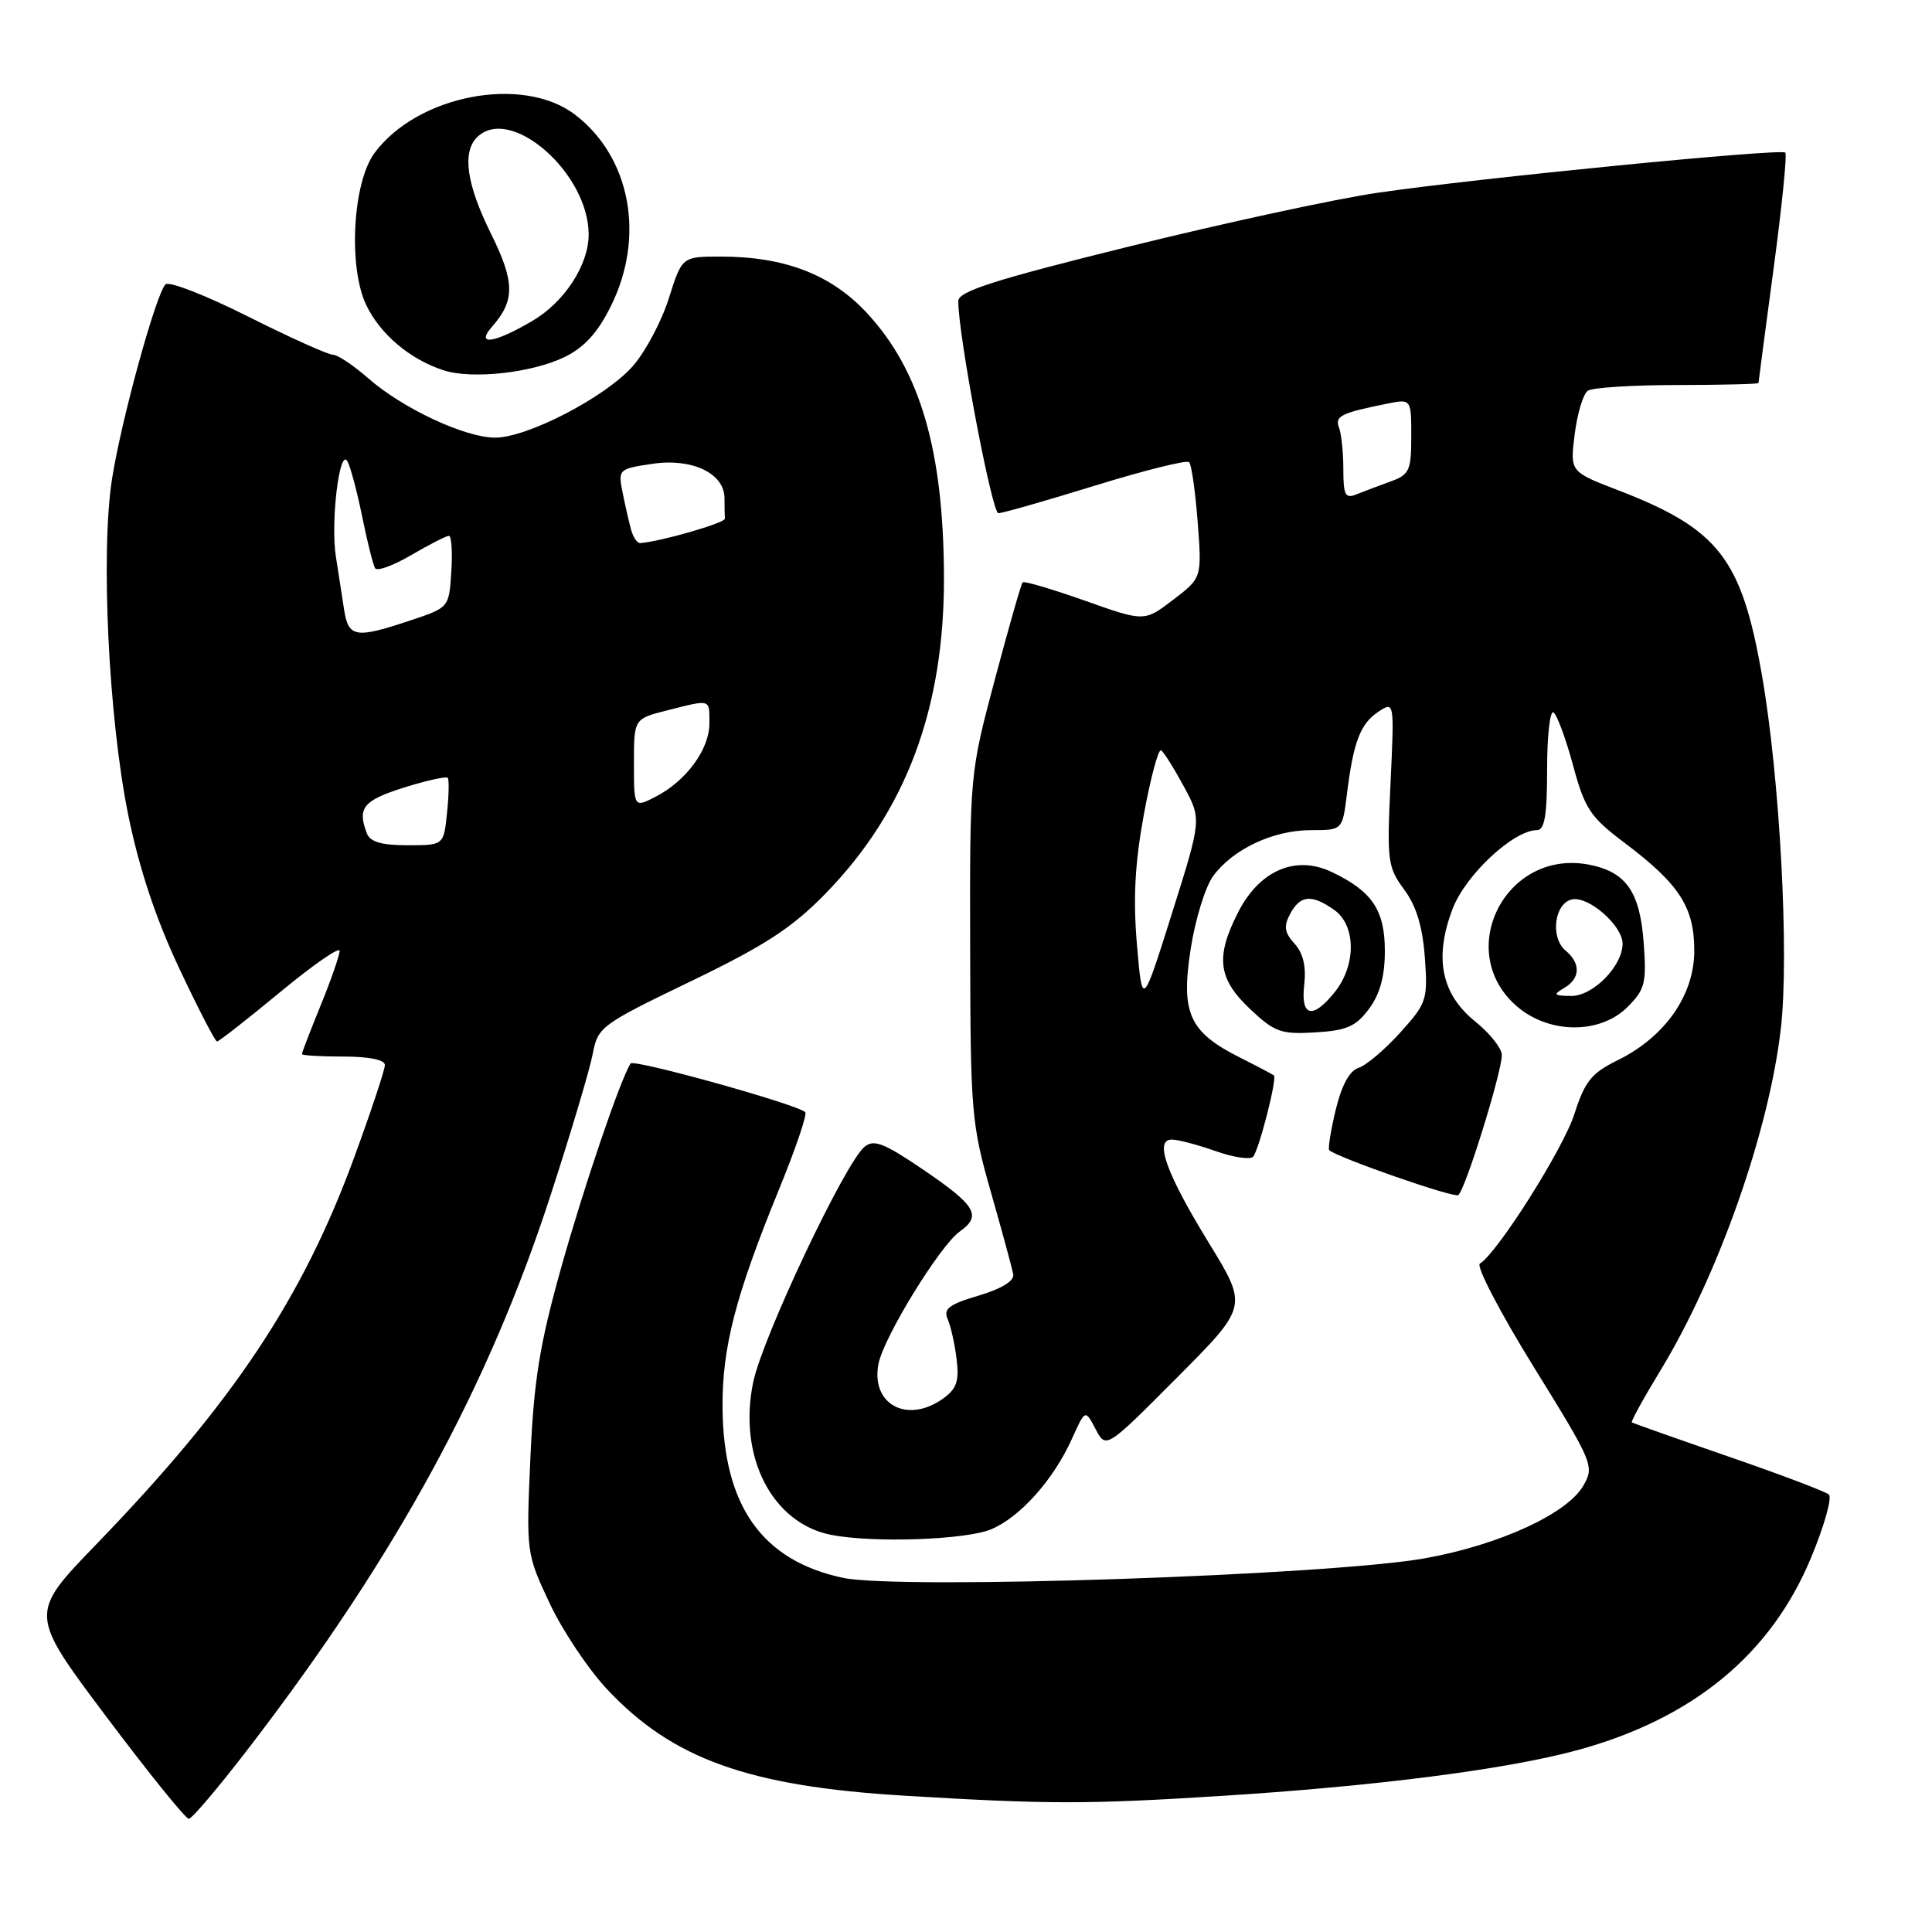<?xml version="1.0" encoding="UTF-8" standalone="no"?>
<!DOCTYPE svg PUBLIC "-//W3C//DTD SVG 1.1//EN" "http://www.w3.org/Graphics/SVG/1.1/DTD/svg11.dtd" >
<svg xmlns="http://www.w3.org/2000/svg" xmlns:xlink="http://www.w3.org/1999/xlink" version="1.1" viewBox="0 0 256 256">
 <g >
 <path fill="currentColor"
d=" M 33.25 231.25 C 52.55 206.05 64.72 183.72 72.94 158.42 C 75.64 150.13 78.16 141.68 78.54 139.65 C 79.21 136.08 79.62 135.77 91.53 130.03 C 101.37 125.28 104.93 122.96 109.35 118.44 C 120.07 107.46 125.15 93.85 125.08 76.36 C 125.01 59.68 121.95 49.16 114.95 41.56 C 110.19 36.39 104.03 34.00 95.50 34.00 C 90.37 34.00 90.37 34.00 88.62 39.54 C 87.66 42.58 85.52 46.61 83.87 48.49 C 80.26 52.61 69.87 58.00 65.59 57.99 C 61.59 57.98 53.34 54.11 48.80 50.13 C 46.84 48.41 44.72 47.00 44.10 47.00 C 43.47 47.00 38.41 44.72 32.85 41.93 C 27.29 39.14 22.38 37.22 21.93 37.68 C 20.66 38.97 16.08 55.62 14.85 63.42 C 13.32 73.16 14.38 95.16 17.00 108.03 C 18.44 115.08 20.63 121.68 23.72 128.25 C 26.24 133.61 28.51 138.00 28.76 138.00 C 29.01 138.00 32.77 135.06 37.11 131.47 C 41.45 127.88 45.00 125.41 45.00 125.99 C 45.00 126.57 43.88 129.81 42.50 133.19 C 41.12 136.58 40.00 139.49 40.00 139.67 C 40.00 139.85 42.48 140.00 45.50 140.00 C 48.91 140.00 51.00 140.43 51.00 141.12 C 51.00 141.74 49.17 147.26 46.93 153.37 C 40.07 172.09 30.85 185.92 12.72 204.67 C 3.86 213.84 3.86 213.84 14.05 227.42 C 19.66 234.89 24.59 241.00 25.02 241.00 C 25.44 241.00 29.15 236.61 33.25 231.25 Z  M 161.50 237.99 C 182.15 236.70 199.58 234.47 208.99 231.91 C 224.28 227.75 234.63 219.25 239.95 206.46 C 241.72 202.22 242.79 198.43 242.33 198.03 C 241.87 197.63 235.88 195.36 229.00 192.99 C 222.12 190.61 216.38 188.58 216.23 188.48 C 216.07 188.37 217.78 185.27 220.02 181.59 C 227.72 168.92 234.43 149.83 235.98 136.21 C 237.09 126.41 235.84 103.07 233.47 89.49 C 230.76 73.95 227.74 70.08 214.26 64.90 C 208.03 62.50 208.03 62.50 208.66 57.50 C 209.01 54.75 209.79 52.17 210.40 51.77 C 211.00 51.36 216.34 51.02 222.25 51.02 C 228.16 51.01 233.00 50.89 233.01 50.75 C 233.01 50.61 233.91 43.79 235.01 35.59 C 236.11 27.39 236.81 20.47 236.56 20.22 C 235.98 19.65 195.79 23.60 182.50 25.55 C 177.00 26.35 162.26 29.54 149.75 32.63 C 131.79 37.07 127.00 38.60 126.98 39.88 C 126.93 44.21 131.43 68.00 132.29 68.00 C 132.84 68.00 138.62 66.35 145.14 64.33 C 151.66 62.32 157.26 60.92 157.57 61.24 C 157.88 61.55 158.39 65.13 158.70 69.19 C 159.26 76.57 159.26 76.57 155.44 79.48 C 151.63 82.39 151.63 82.39 143.75 79.59 C 139.41 78.06 135.70 76.96 135.51 77.16 C 135.31 77.35 133.66 83.14 131.83 90.01 C 128.51 102.48 128.50 102.54 128.55 125.50 C 128.59 147.45 128.72 148.93 131.31 158.00 C 132.80 163.22 134.13 168.12 134.26 168.87 C 134.41 169.73 132.69 170.78 129.66 171.68 C 125.73 172.84 124.97 173.43 125.58 174.81 C 125.99 175.74 126.52 178.13 126.76 180.13 C 127.11 183.07 126.75 184.06 124.87 185.38 C 120.14 188.69 115.34 186.04 116.41 180.69 C 117.12 177.13 124.55 165.05 127.16 163.19 C 130.11 161.10 129.34 159.77 122.50 155.10 C 117.15 151.46 115.80 150.92 114.55 151.96 C 111.96 154.11 101.03 177.22 99.80 183.16 C 97.77 192.96 102.27 201.80 110.09 203.37 C 115.62 204.47 127.95 204.05 131.33 202.64 C 135.17 201.03 139.61 196.06 142.05 190.62 C 143.80 186.74 143.80 186.74 145.17 189.36 C 146.55 191.99 146.55 191.99 155.95 182.55 C 165.34 173.12 165.34 173.12 160.25 164.81 C 154.52 155.47 152.91 151.00 155.27 151.00 C 156.08 151.00 158.69 151.68 161.05 152.52 C 163.42 153.36 165.67 153.69 166.04 153.27 C 166.82 152.40 169.25 142.89 168.80 142.50 C 168.63 142.36 166.59 141.28 164.26 140.11 C 157.57 136.74 156.45 134.25 157.77 125.75 C 158.37 121.85 159.71 117.50 160.75 116.08 C 163.37 112.51 168.71 110.00 173.69 110.00 C 177.88 110.00 177.88 110.00 178.47 105.25 C 179.33 98.30 180.25 95.90 182.63 94.32 C 184.76 92.91 184.76 92.91 184.25 103.81 C 183.76 114.07 183.87 114.90 186.05 117.86 C 187.67 120.04 188.50 122.78 188.80 126.87 C 189.20 132.49 189.06 132.92 185.53 136.83 C 183.50 139.08 181.02 141.18 180.01 141.50 C 178.81 141.88 177.77 143.81 176.98 147.09 C 176.32 149.85 175.94 152.25 176.14 152.42 C 177.33 153.42 192.60 158.75 193.22 158.36 C 194.11 157.82 199.00 142.10 199.00 139.80 C 199.00 138.91 197.41 136.91 195.47 135.35 C 190.97 131.72 190.00 126.90 192.48 120.42 C 194.20 115.92 200.55 110.00 203.65 110.00 C 204.67 110.00 205.00 108.04 205.00 101.94 C 205.00 97.51 205.38 94.12 205.84 94.40 C 206.30 94.69 207.47 97.83 208.43 101.39 C 210.00 107.19 210.71 108.25 215.26 111.68 C 222.53 117.15 224.50 120.20 224.50 125.98 C 224.50 131.87 220.62 137.41 214.32 140.50 C 210.88 142.19 210.00 143.29 208.62 147.60 C 207.15 152.21 198.45 165.98 196.09 167.44 C 195.57 167.77 198.78 173.93 203.23 181.13 C 211.12 193.88 211.29 194.29 209.80 196.86 C 207.64 200.59 198.71 204.69 188.88 206.47 C 176.31 208.74 119.21 210.67 111.69 209.07 C 100.97 206.79 95.83 199.51 95.74 186.50 C 95.69 178.54 97.45 171.74 103.19 157.68 C 105.40 152.29 106.98 147.65 106.70 147.37 C 105.68 146.34 83.94 140.29 83.55 140.92 C 82.14 143.19 77.33 157.36 74.35 168.00 C 71.51 178.13 70.74 182.89 70.28 193.15 C 69.72 205.72 69.74 205.85 72.80 212.38 C 74.49 215.99 77.91 221.13 80.41 223.80 C 89.09 233.08 99.18 236.70 119.88 237.94 C 138.76 239.08 144.00 239.09 161.50 237.99 Z  M 181.40 133.68 C 182.85 131.72 183.50 129.37 183.50 126.03 C 183.50 120.59 181.82 118.09 176.45 115.54 C 171.67 113.27 166.89 115.33 164.06 120.88 C 161.03 126.81 161.39 129.68 165.62 133.68 C 168.89 136.77 169.73 137.07 174.27 136.80 C 178.44 136.55 179.66 136.02 181.40 133.68 Z  M 215.66 133.43 C 217.97 131.12 218.19 130.26 217.80 124.97 C 217.31 118.13 215.45 115.50 210.49 114.56 C 199.39 112.48 192.55 126.24 201.11 133.44 C 205.38 137.03 212.06 137.03 215.66 133.43 Z  M 74.85 47.29 C 77.44 46.02 79.22 44.06 80.96 40.53 C 85.52 31.32 83.54 20.80 76.19 15.19 C 69.26 9.91 55.31 12.59 49.62 20.28 C 46.74 24.18 46.12 35.35 48.52 40.40 C 50.36 44.27 54.34 47.64 58.79 49.07 C 62.58 50.29 70.51 49.41 74.85 47.29 Z  M 48.61 110.42 C 47.32 107.06 48.13 106.06 53.49 104.37 C 56.51 103.42 59.13 102.84 59.33 103.07 C 59.52 103.31 59.48 105.41 59.23 107.75 C 58.79 112.00 58.79 112.00 54.00 112.00 C 50.56 112.00 49.04 111.56 48.61 110.42 Z  M 84.00 101.14 C 84.00 95.24 84.00 95.24 88.44 94.12 C 94.26 92.65 94.00 92.57 94.00 95.87 C 94.00 99.28 90.94 103.46 86.91 105.55 C 84.00 107.05 84.00 107.05 84.00 101.14 Z  M 45.59 80.75 C 45.32 78.96 44.83 75.83 44.51 73.78 C 43.78 69.18 44.99 59.21 46.04 61.13 C 46.45 61.88 47.33 65.20 48.00 68.50 C 48.67 71.80 49.44 74.86 49.70 75.29 C 49.96 75.73 52.13 74.94 54.51 73.54 C 56.90 72.14 59.14 71.00 59.48 71.00 C 59.83 71.00 59.97 73.14 59.80 75.75 C 59.50 80.49 59.49 80.50 54.50 82.17 C 47.09 84.65 46.17 84.50 45.59 80.75 Z  M 83.64 70.25 C 83.37 69.29 82.86 67.07 82.51 65.32 C 81.88 62.19 81.94 62.13 86.44 61.46 C 91.70 60.67 96.00 62.72 96.00 66.02 C 96.00 67.11 96.02 68.32 96.05 68.72 C 96.09 69.30 87.44 71.79 84.82 71.96 C 84.44 71.98 83.91 71.21 83.64 70.25 Z  M 150.65 125.15 C 150.13 119.07 150.38 114.38 151.57 107.90 C 152.47 103.01 153.50 99.20 153.85 99.42 C 154.21 99.65 155.56 101.80 156.86 104.20 C 159.22 108.56 159.22 108.56 155.29 121.03 C 151.36 133.50 151.36 133.50 150.65 125.15 Z  M 178.00 62.19 C 178.00 59.97 177.74 57.49 177.43 56.67 C 176.84 55.14 177.68 54.72 183.75 53.50 C 187.00 52.84 187.00 52.84 187.00 57.82 C 187.00 62.35 186.75 62.90 184.25 63.80 C 182.74 64.35 180.71 65.11 179.75 65.50 C 178.26 66.11 178.00 65.63 178.00 62.19 Z  M 172.82 130.46 C 173.09 128.06 172.68 126.30 171.53 125.04 C 170.19 123.55 170.07 122.74 170.96 121.08 C 172.29 118.60 173.79 118.46 176.78 120.56 C 179.66 122.58 179.73 127.80 176.93 131.37 C 173.96 135.13 172.31 134.77 172.82 130.46 Z  M 207.25 130.92 C 209.41 129.66 209.49 127.66 207.45 125.96 C 205.37 124.23 205.97 119.62 208.34 119.17 C 210.55 118.75 215.00 122.67 215.00 125.04 C 215.00 128.01 211.07 132.00 208.18 131.97 C 205.88 131.94 205.75 131.80 207.25 130.92 Z  M 65.23 43.25 C 68.26 39.80 68.22 37.34 65.05 30.95 C 61.83 24.45 61.21 20.19 63.20 18.20 C 67.58 13.82 78.00 22.89 78.00 31.07 C 78.00 35.11 74.79 40.04 70.53 42.53 C 65.44 45.52 62.94 45.85 65.23 43.25 Z "/>
</g>
</svg>
